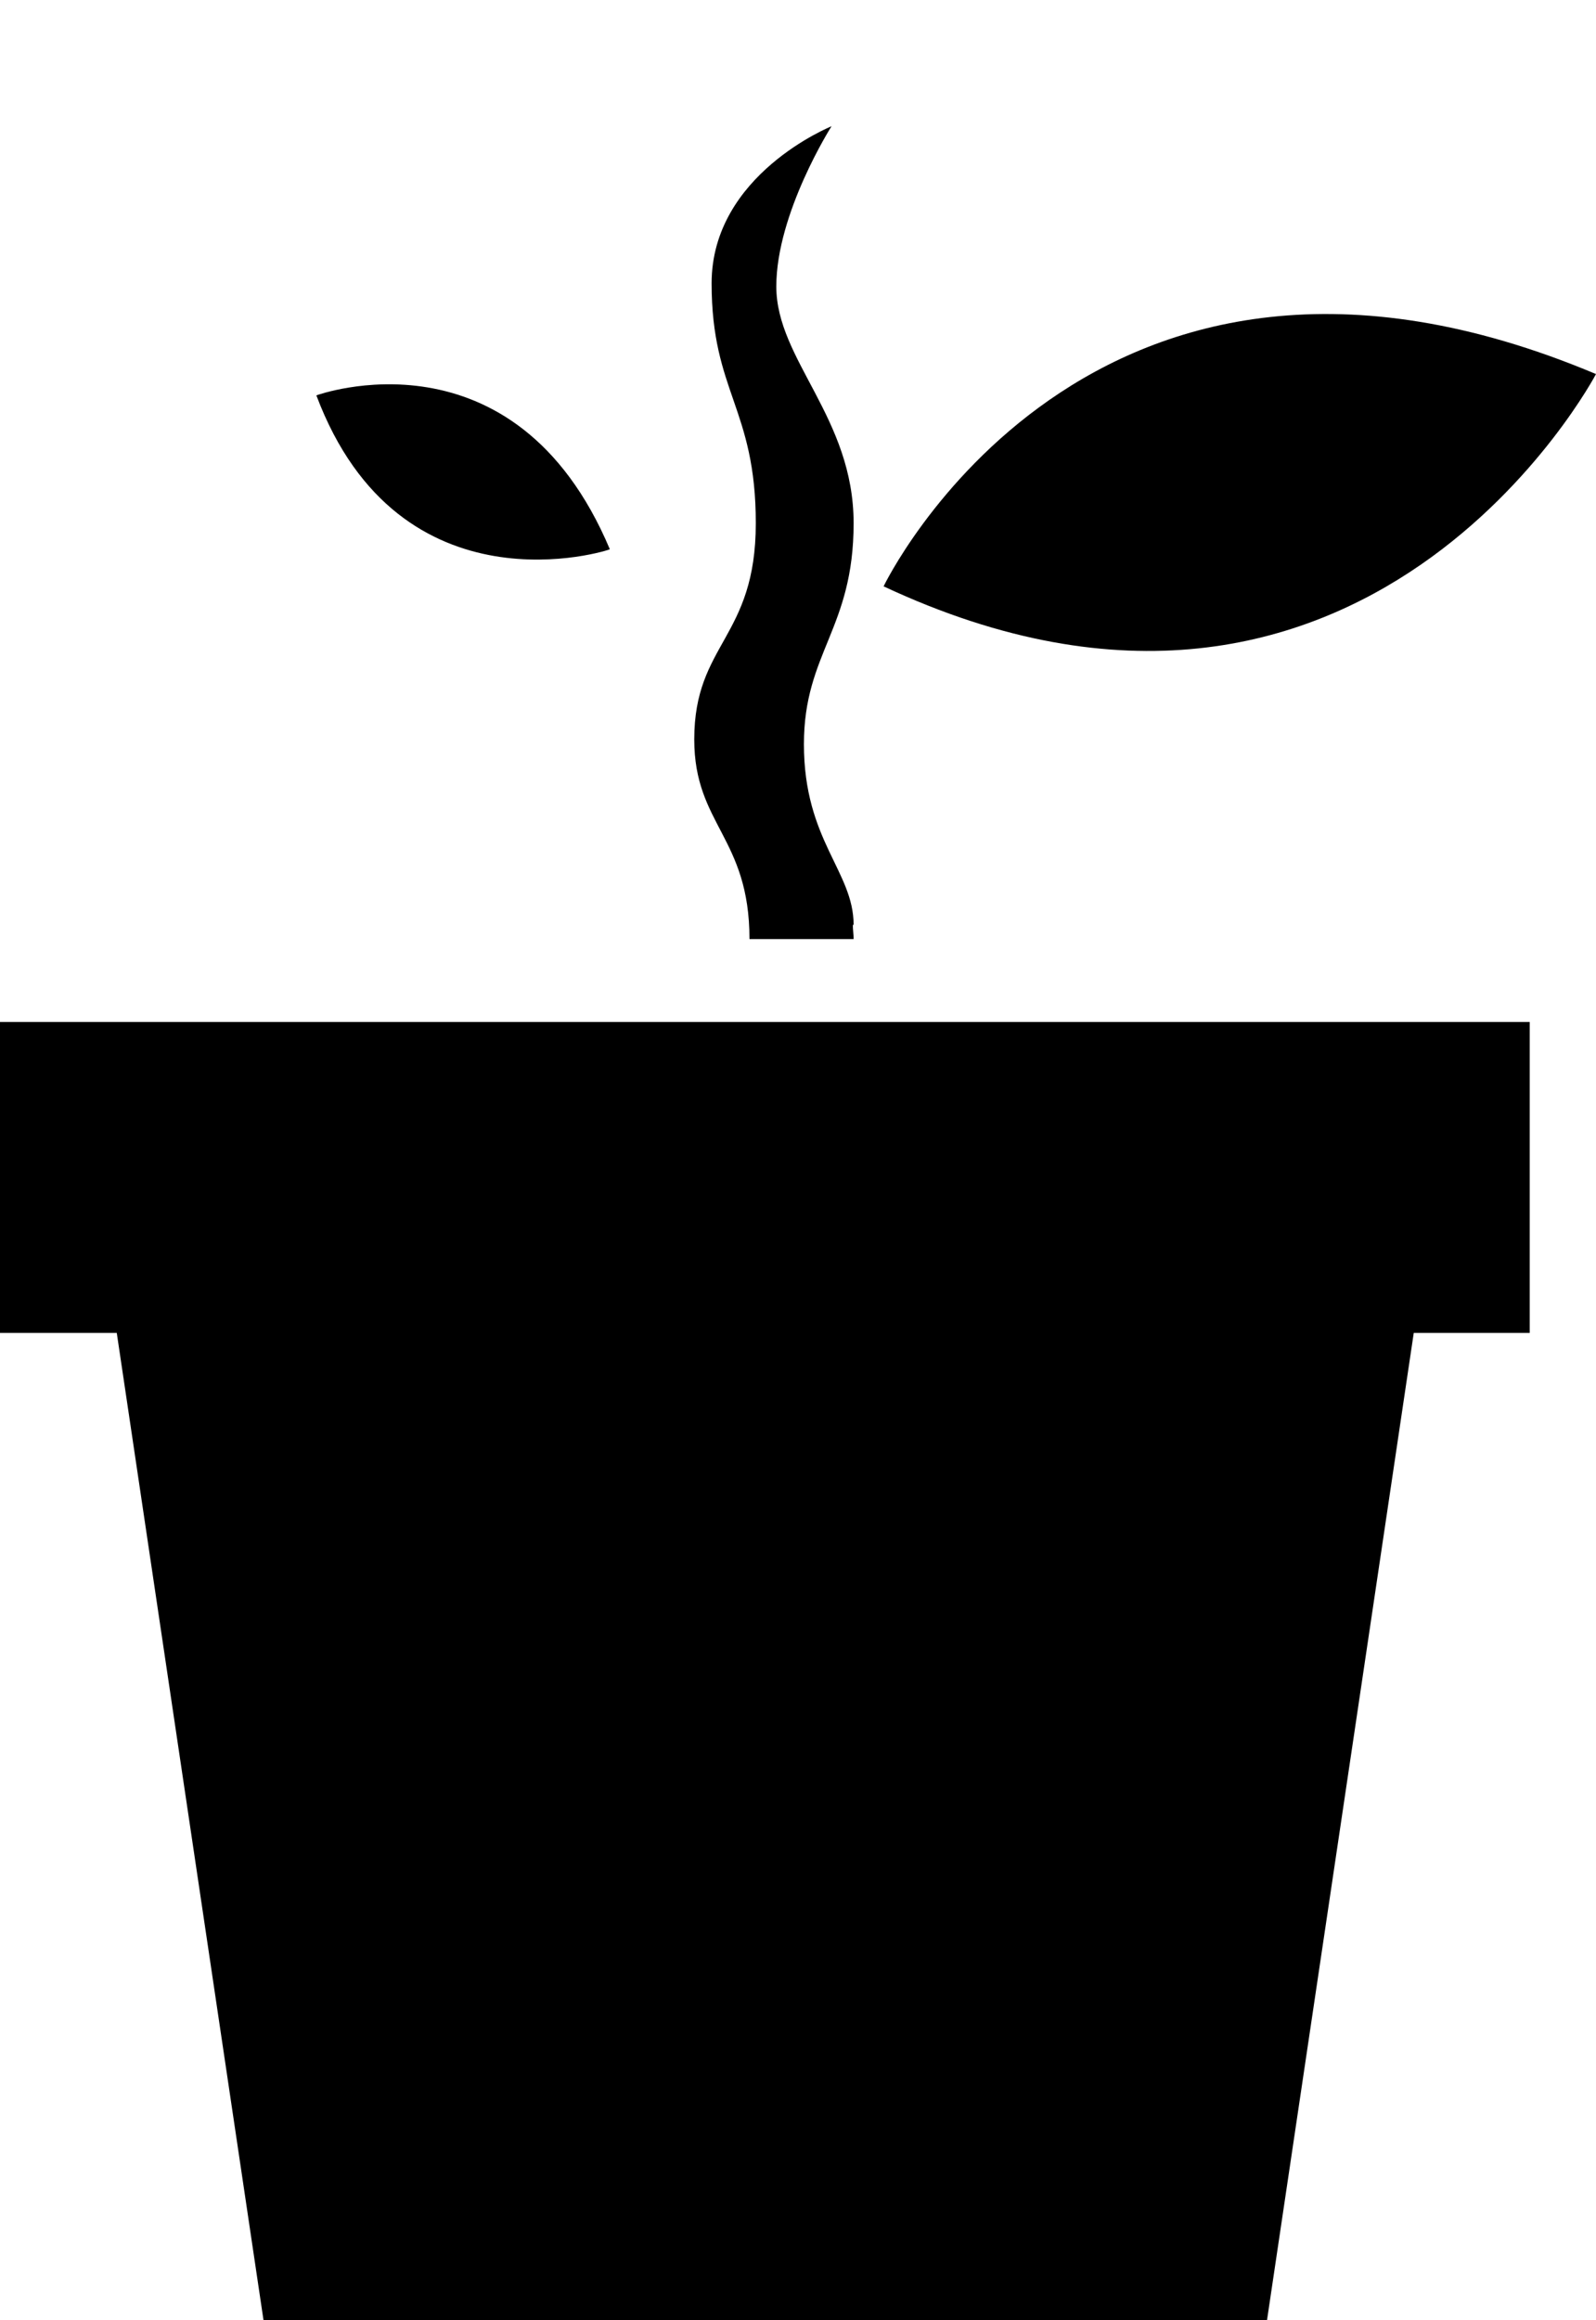 <?xml version="1.0" encoding="windows-1252"?>
<!-- Generator: Adobe Illustrator 19.2.1, SVG Export Plug-In . SVG Version: 6.00 Build 0)  -->
<svg version="1.1" id="Layer_1" xmlns="http://www.w3.org/2000/svg" xmlns:xlink="http://www.w3.org/1999/xlink" x="0px" y="0px" viewBox="0 0 202.3 294" style="enable-background:new 0 0 202.3 294;" xml:space="preserve">
<g>
	<polygon points="193.9,129.5 0,129.5 0,168.9 14.8,168.9 33.4,294 160.6,294 179.2,168.9 193.9,168.9  "/>
	<path d="M108.2,119c0-0.6-0.1-1.2-0.1-1.8l0.1,0c0-6.8-6.3-10.7-6.3-22.9c0-11.6,6.3-14.6,6.3-28s-9.8-20.7-9.8-30   c0-9.3,7-20.3,7-20.3s-15.2,6.1-15.2,19.9c0,13.8,5.6,15.8,5.6,30.4S88,81.5,88,93.7c0,10.8,7,12.4,7,25.3"/>
	<path d="M112,74.3c0,0,25.9-54,90.3-26.9C202.3,47.4,173.1,102.9,112,74.3z"/>
	<path d="M40.1,50.1c0,0,25.1-9.2,37.2,19.5C77.3,69.7,50.7,78.3,40.1,50.1z"/>
</g>
</svg>